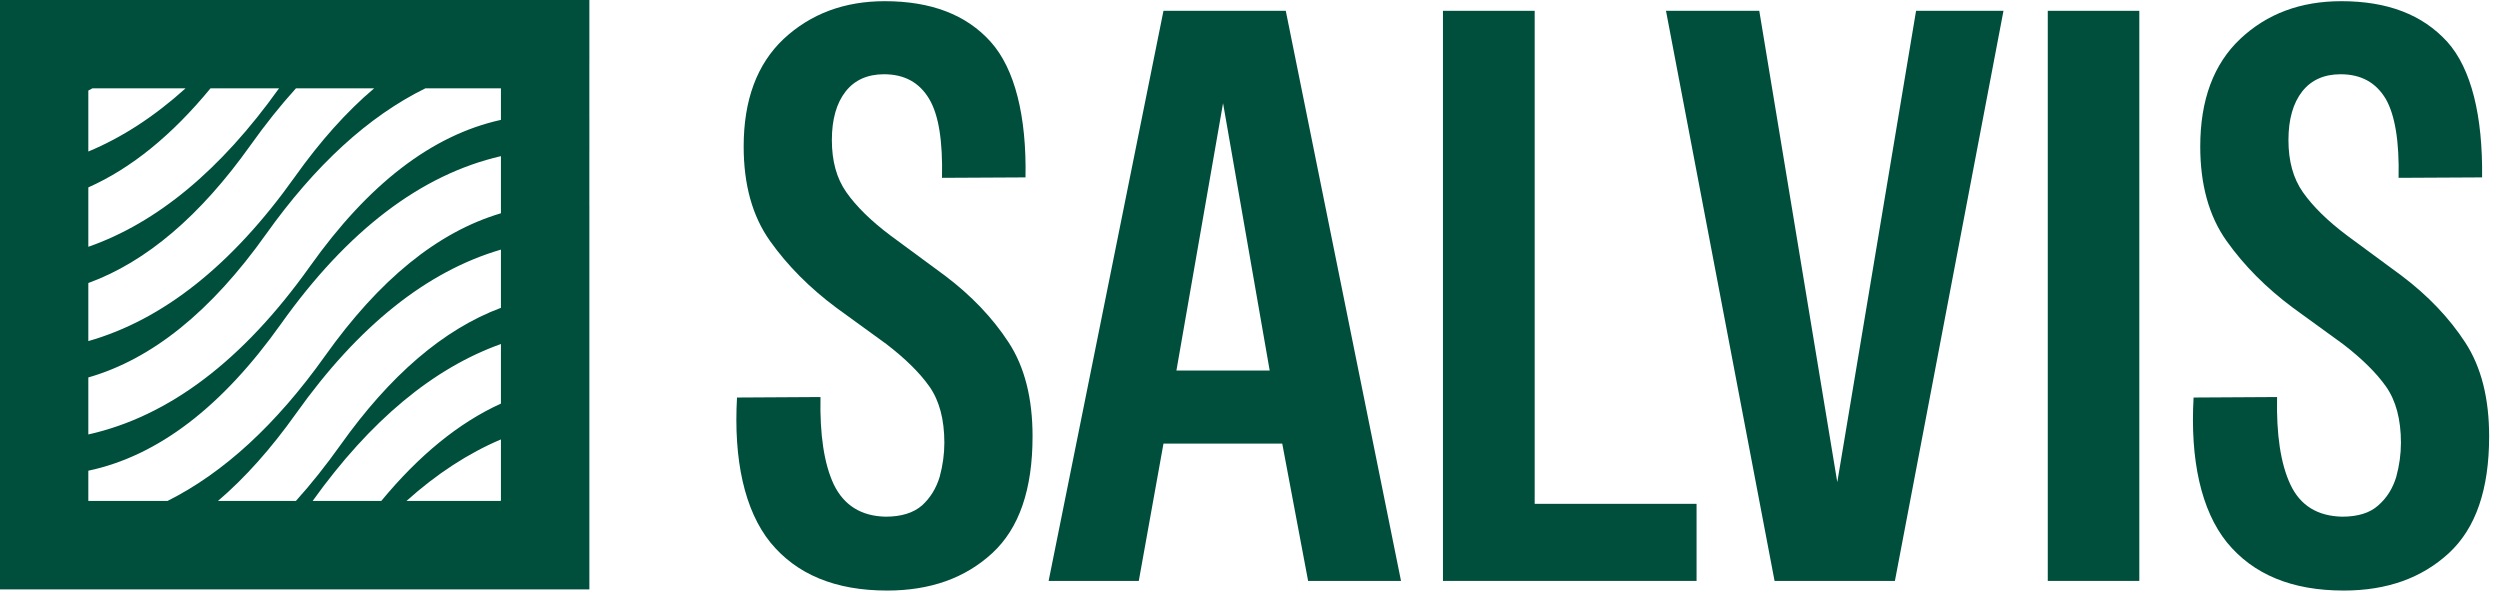 <?xml version="1.0" encoding="UTF-8" standalone="no"?>
<!DOCTYPE svg PUBLIC "-//W3C//DTD SVG 1.1//EN" "http://www.w3.org/Graphics/SVG/1.1/DTD/svg11.dtd">
<svg width="100%" height="100%" viewBox="0 0 781 185" version="1.1" xmlns="http://www.w3.org/2000/svg" xmlns:xlink="http://www.w3.org/1999/xlink" xml:space="preserve" xmlns:serif="http://www.serif.com/" style="fill-rule:evenodd;clip-rule:evenodd;stroke-linejoin:round;stroke-miterlimit:2;">
    <g transform="matrix(1.023,0,0,1.023,-79.05,-63.274)">
        <g transform="matrix(4.40873e-17,0.72,-0.72,4.40873e-17,556.054,-323.369)">
            <path d="M785,665.011L535,665.011L535,415L561.758,415L561.756,415.011L585.212,415.011L585.214,415L598.928,415L598.927,415.011L622.257,415.011L622.258,415L785,415L785,665.011ZM572.5,586.28L572.5,625.788C572.816,626.361 573.126,626.935 573.431,627.511L599.294,627.511C593.364,613.257 584.447,599.507 572.5,586.28ZM572.5,546.63L572.5,575.702C592.332,592.013 606.385,609.261 614.511,627.511L639.707,627.511C629.546,598.46 607.255,571.451 572.5,546.63ZM572.5,506.293L572.5,539.458C579.727,546.003 587.746,552.41 596.56,558.678C626.438,579.923 646.056,602.816 655.067,627.511L679.703,627.511C670.661,595.869 647.549,566.588 609.948,539.851C594.82,529.094 582.322,517.915 572.5,506.293ZM585.869,452.511L572.5,452.511L572.5,484.58C584.355,508.654 604.96,531.244 634.518,552.262C666.967,575.336 687.315,600.353 695.115,627.511L719.294,627.511C711.662,593.403 688.035,561.971 647.906,533.435C613.209,508.763 592.348,481.869 585.869,452.511ZM625.483,452.511L601.256,452.511C609.063,486.334 632.637,517.518 672.477,545.847C707.465,570.726 728.383,597.865 734.674,627.511L747.5,627.511L747.5,593.933C735.587,570.147 715.107,547.814 685.864,527.02C653.71,504.156 633.438,479.384 625.483,452.511ZM747.5,492.578L747.5,452.796L747.346,452.511L721.399,452.511C727.263,466.349 735.951,479.71 747.5,492.578ZM747.5,532.379L747.5,503.265C728.136,487.268 714.325,470.37 706.204,452.511L680.936,452.511C691.178,481.174 713.259,507.843 747.5,532.379ZM747.5,572.539L747.5,539.479C740.372,533.054 732.481,526.762 723.822,520.604C694.243,499.571 674.719,476.923 665.589,452.511L640.893,452.511C650.082,483.87 673.127,512.903 710.435,539.431C725.367,550.049 737.736,561.079 747.5,572.539Z" style="fill:rgb(0,78,60);"/>
        </g>
        <g transform="matrix(1.197,0,0,1.197,-20670.3,-40.953)">
            <path d="M17559.3,236.545C17546.1,236.545 17536.2,232.448 17529.5,224.254C17522.9,216.061 17520.1,203.142 17521,187.301L17542.3,187.177C17542.1,196.737 17543.2,204.179 17545.7,209.505C17548.3,214.831 17552.7,217.563 17558.9,217.699C17562.9,217.699 17566,216.743 17568.2,214.831C17570.3,212.92 17571.8,210.496 17572.7,207.559C17573.5,204.623 17573.9,201.721 17573.9,198.853C17573.9,192.845 17572.6,188.065 17570.1,184.514C17567.6,180.963 17563.9,177.345 17559.1,173.657L17546.4,164.439C17539.6,159.386 17533.9,153.685 17529.4,147.334C17524.9,140.984 17522.7,132.961 17522.7,123.265C17522.7,111.384 17526.1,102.234 17532.9,95.815C17539.8,89.397 17548.4,86.188 17558.7,86.188C17570.5,86.188 17579.5,89.636 17585.7,96.532C17591.9,103.429 17594.9,115.573 17594.6,131.142L17573.3,131.254C17573.5,121.968 17572.5,115.242 17570,111.077C17567.5,106.911 17563.7,104.829 17558.5,104.829C17554.3,104.829 17551,106.297 17548.7,109.233C17546.4,112.169 17545.2,116.3 17545.2,121.626C17545.2,126.952 17546.4,131.391 17548.9,134.941C17551.4,138.492 17555.1,142.179 17560.2,146.003L17574.1,156.245C17580.8,161.298 17586.2,166.966 17590.3,173.248C17594.4,179.53 17596.4,187.519 17596.4,197.215C17596.4,210.735 17593,220.67 17586.1,227.02C17579.2,233.37 17570.3,236.545 17559.3,236.545Z" style="fill:rgb(0,78,60);fill-rule:nonzero;"/>
        </g>
        <g transform="matrix(1.197,0,0,1.197,-20670.3,-40.953)">
            <path d="M17600.5,234.087L17629.8,88.646L17661,88.646L17690.4,234.087L17666.7,234.087L17660.1,199.058L17629.8,199.058L17623.5,234.087L17600.5,234.087ZM17633.1,180.417L17656.9,180.417L17645,112.203L17633.1,180.417Z" style="fill:rgb(0,78,60);fill-rule:nonzero;"/>
        </g>
        <g transform="matrix(1.197,0,0,1.197,-20670.3,-40.953)">
            <path d="M17701.1,234.087L17701.1,88.646L17724.5,88.646L17724.5,214.422L17765.8,214.422L17765.8,234.087L17701.1,234.087Z" style="fill:rgb(0,78,60);fill-rule:nonzero;"/>
        </g>
        <g transform="matrix(1.197,0,0,1.197,-20670.3,-40.953)">
            <path d="M17785.7,234.087L17758,88.646L17781.8,88.646L17801.7,208.891L17821.8,88.646L17844.1,88.646L17816.4,234.087L17785.7,234.087Z" style="fill:rgb(0,78,60);fill-rule:nonzero;"/>
        </g>
        <g transform="matrix(1.197,0,0,1.197,-20670.3,-40.953)">
            <rect x="17855.4" y="88.646" width="23.353" height="145.441" style="fill:rgb(0,78,60);fill-rule:nonzero;"/>
        </g>
        <g transform="matrix(1.197,0,0,1.197,-20670.3,-40.953)">
            <path d="M17930.9,236.545C17917.7,236.545 17907.8,232.448 17901.1,224.254C17894.5,216.061 17891.7,203.142 17892.6,187.301L17913.9,187.177C17913.7,196.737 17914.8,204.179 17917.3,209.505C17919.8,214.831 17924.2,217.563 17930.5,217.699C17934.5,217.699 17937.6,216.743 17939.7,214.831C17941.9,212.92 17943.4,210.496 17944.3,207.559C17945.1,204.623 17945.5,201.721 17945.5,198.853C17945.5,192.845 17944.2,188.065 17941.7,184.514C17939.2,180.963 17935.5,177.345 17930.7,173.657L17918,164.439C17911.2,159.386 17905.5,153.685 17901,147.334C17896.5,140.984 17894.3,132.961 17894.3,123.265C17894.3,111.384 17897.7,102.234 17904.5,95.815C17911.3,89.397 17919.9,86.188 17930.3,86.188C17942.1,86.188 17951,89.636 17957.3,96.532C17963.5,103.429 17966.4,115.573 17966.2,131.142L17944.9,131.254C17945.1,121.968 17944,115.242 17941.6,111.077C17939.1,106.911 17935.3,104.829 17930.1,104.829C17925.9,104.829 17922.6,106.297 17920.3,109.233C17918,112.169 17916.8,116.3 17916.8,121.626C17916.8,126.952 17918,131.391 17920.5,134.941C17923,138.492 17926.7,142.179 17931.8,146.003L17945.7,156.245C17952.4,161.298 17957.8,166.966 17961.9,173.248C17966,179.53 17968,187.519 17968,197.215C17968,210.735 17964.6,220.67 17957.7,227.02C17950.8,233.37 17941.9,236.545 17930.9,236.545Z" style="fill:rgb(0,78,60);fill-rule:nonzero;"/>
        </g>
    </g>
</svg>
